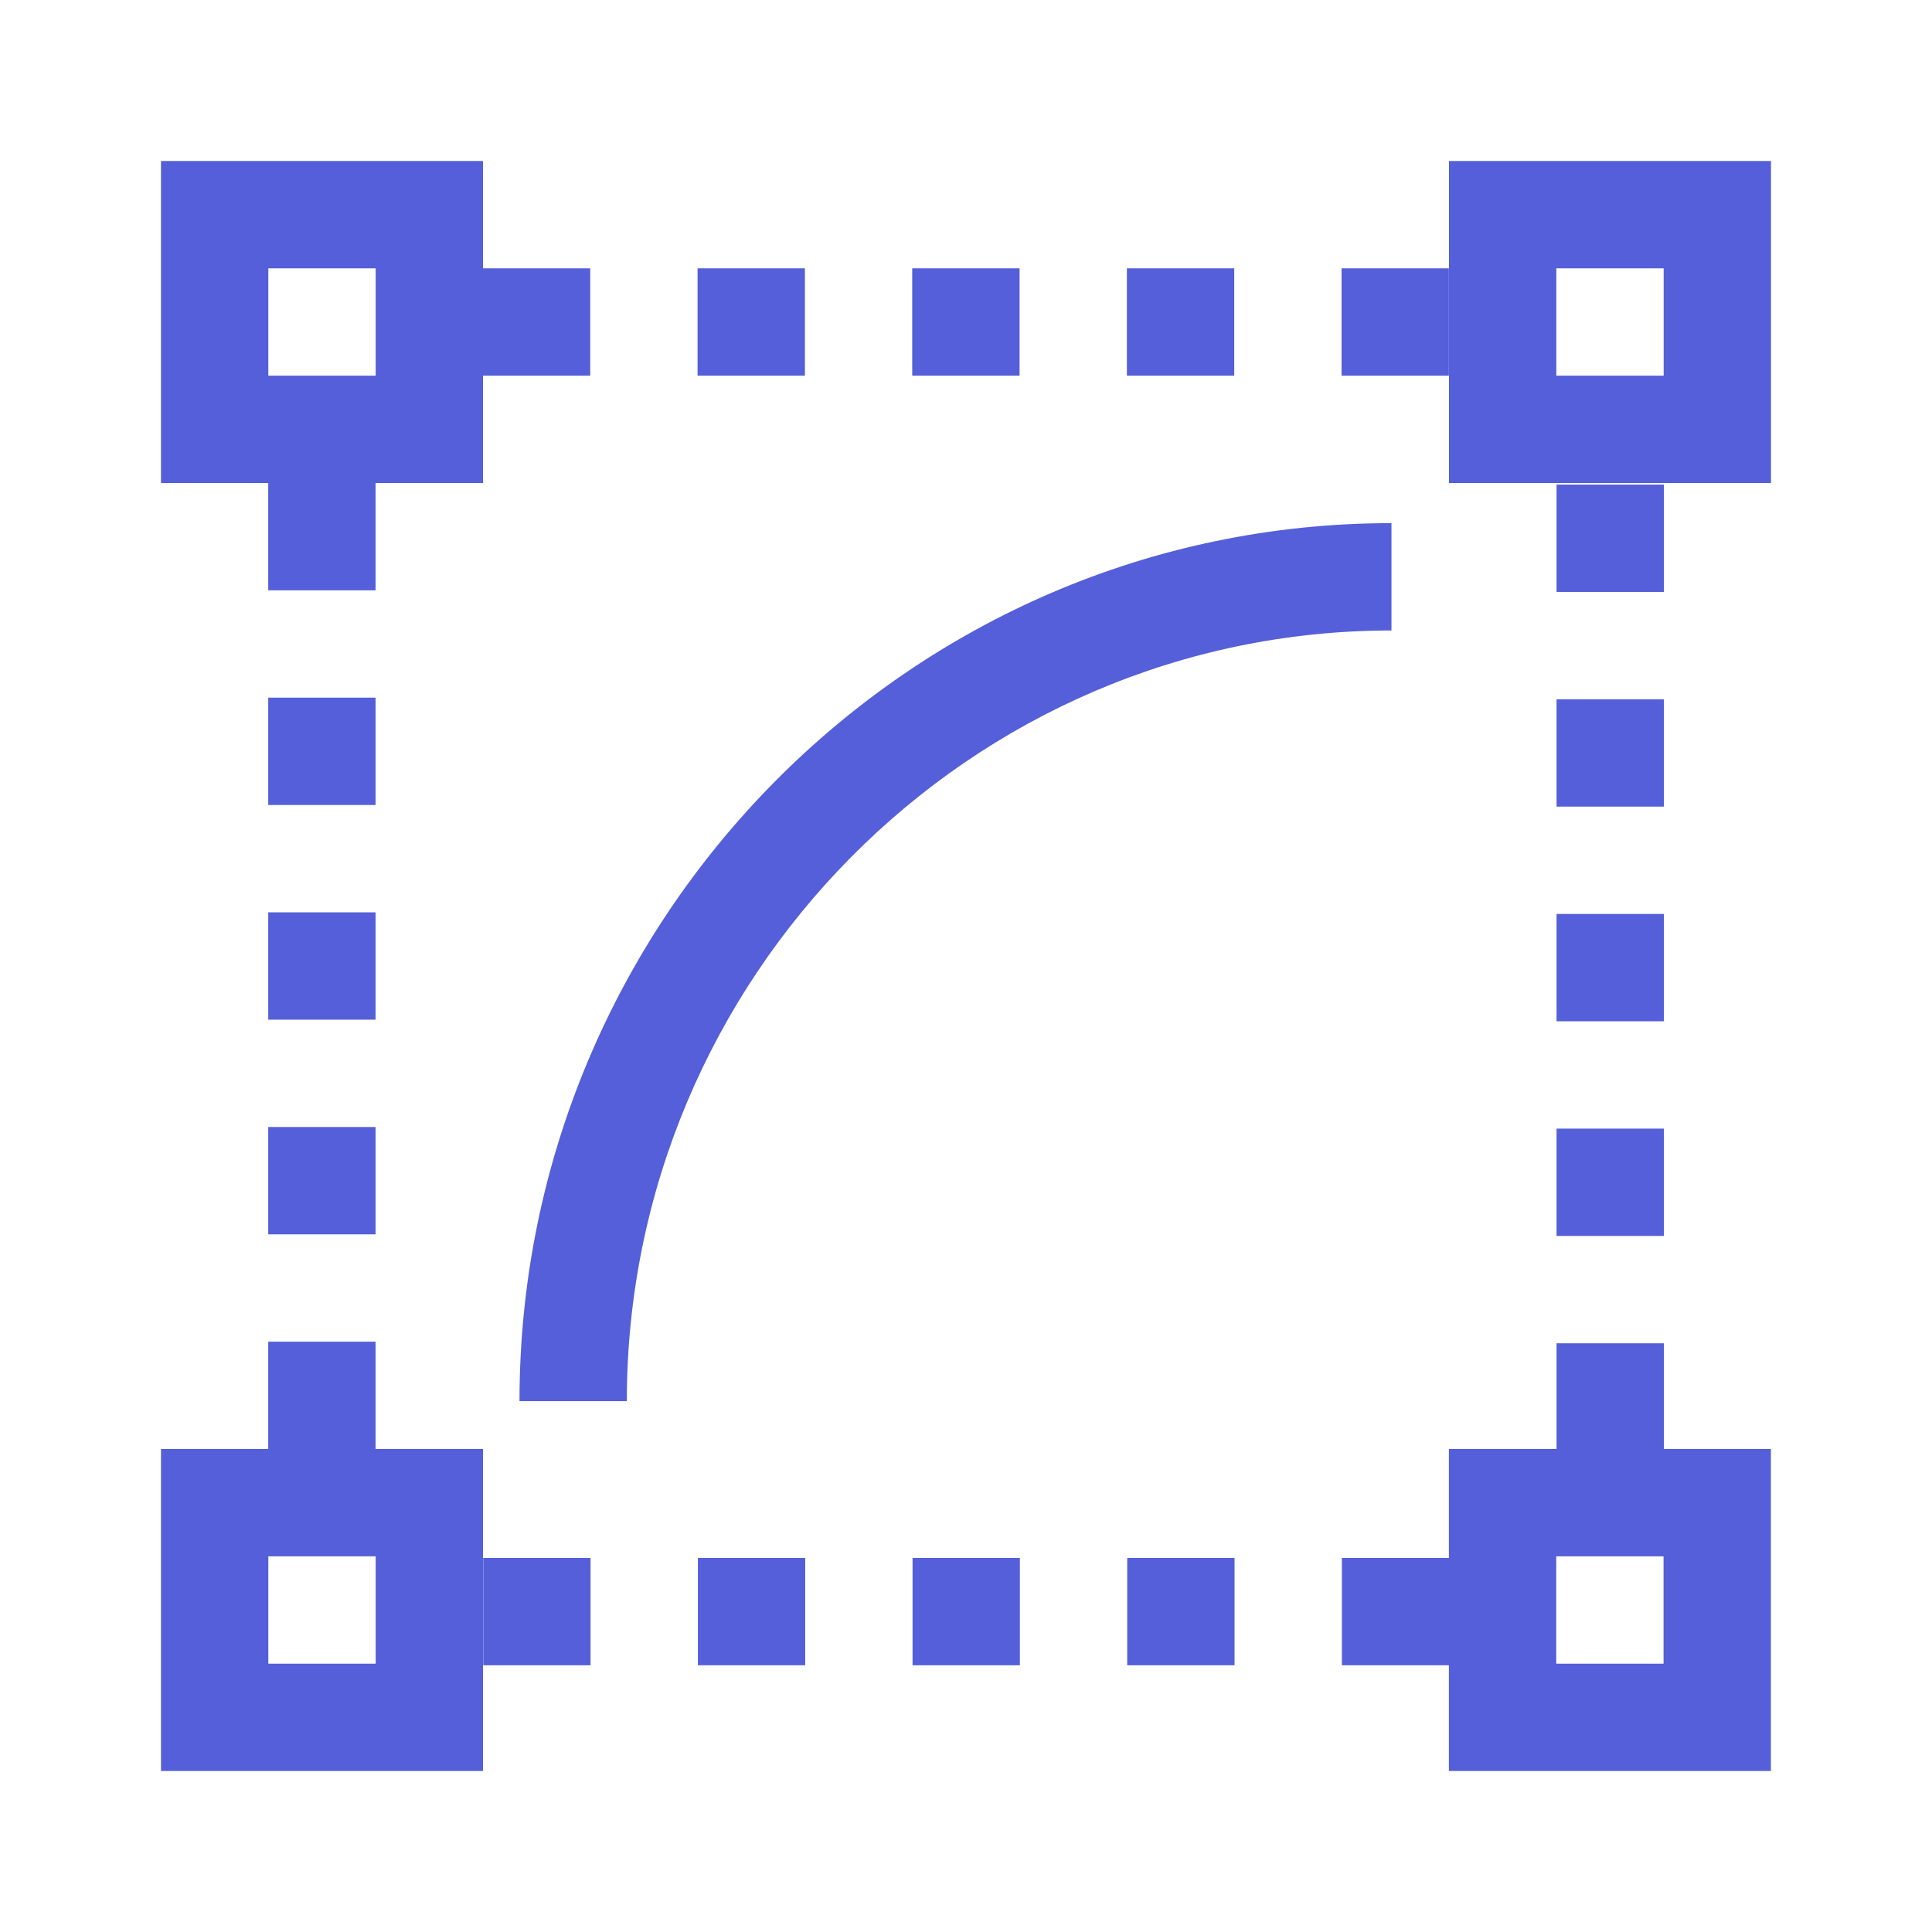 <svg width="18" height="18" viewBox="0 0 18 18" fill="none" xmlns="http://www.w3.org/2000/svg">
<path fill-rule="evenodd" clip-rule="evenodd" d="M5.499 3.5H4.499V2.5H5.499V3.5ZM7.499 3.5H6.499V2.5H7.499V3.5ZM9.499 3.5H8.499V2.5H9.499V3.5ZM11.499 3.5H10.499V2.5H11.499V3.5ZM13.499 3.5H12.499V2.5H13.499V3.5ZM3.499 4.5V5.5H2.499V4.5H3.499ZM3.499 6.5V7.5H2.499V6.5H3.499ZM3.499 8.5V9.5H2.499V8.5H3.499ZM3.499 10.5V11.5H2.499V10.5H3.499ZM3.499 12.5V13.5H2.499V12.5H3.499Z" fill="#545FD9"/>
<path fill-rule="evenodd" clip-rule="evenodd" d="M12.502 14.515H13.502V15.515H12.502V14.515ZM10.502 14.515H11.502V15.515H10.502V14.515ZM8.502 14.515H9.502V15.515H8.502V14.515ZM6.502 14.515H7.502V15.515H6.502V14.515ZM4.502 14.515H5.502V15.515H4.502V14.515ZM14.502 13.515V12.515H15.502V13.515H14.502ZM14.502 11.515V10.515H15.502V11.515H14.502ZM14.502 9.515V8.515H15.502V9.515H14.502ZM14.502 7.515L14.502 6.515H15.502V7.515H14.502ZM14.502 5.515V4.515H15.502V5.515H14.502Z" fill="#545FD9"/>
<path fill-rule="evenodd" clip-rule="evenodd" d="M4.84 13.054C4.84 8.572 8.472 4.874 12.964 4.874V5.874C9.034 5.874 5.84 9.115 5.84 13.054H4.84Z" fill="#545FD9"/>
<path fill-rule="evenodd" clip-rule="evenodd" d="M1.5 1.5H4.5V4.5H1.5V1.5ZM2.5 2.5V3.5H3.5V2.5H2.5Z" fill="#545FD9"/>
<path fill-rule="evenodd" clip-rule="evenodd" d="M1.5 13.5H4.5V16.5H1.5V13.5ZM2.5 14.5V15.5H3.5V14.5H2.5Z" fill="#545FD9"/>
<path fill-rule="evenodd" clip-rule="evenodd" d="M13.499 13.5H16.499V16.5H13.499V13.5ZM14.499 14.5V15.5H15.499V14.5H14.499Z" fill="#545FD9"/>
<path fill-rule="evenodd" clip-rule="evenodd" d="M13.5 1.5H16.5V4.5H13.5V1.5ZM14.5 2.5V3.5H15.5V2.5H14.5Z" fill="#545FD9"/>
</svg>
